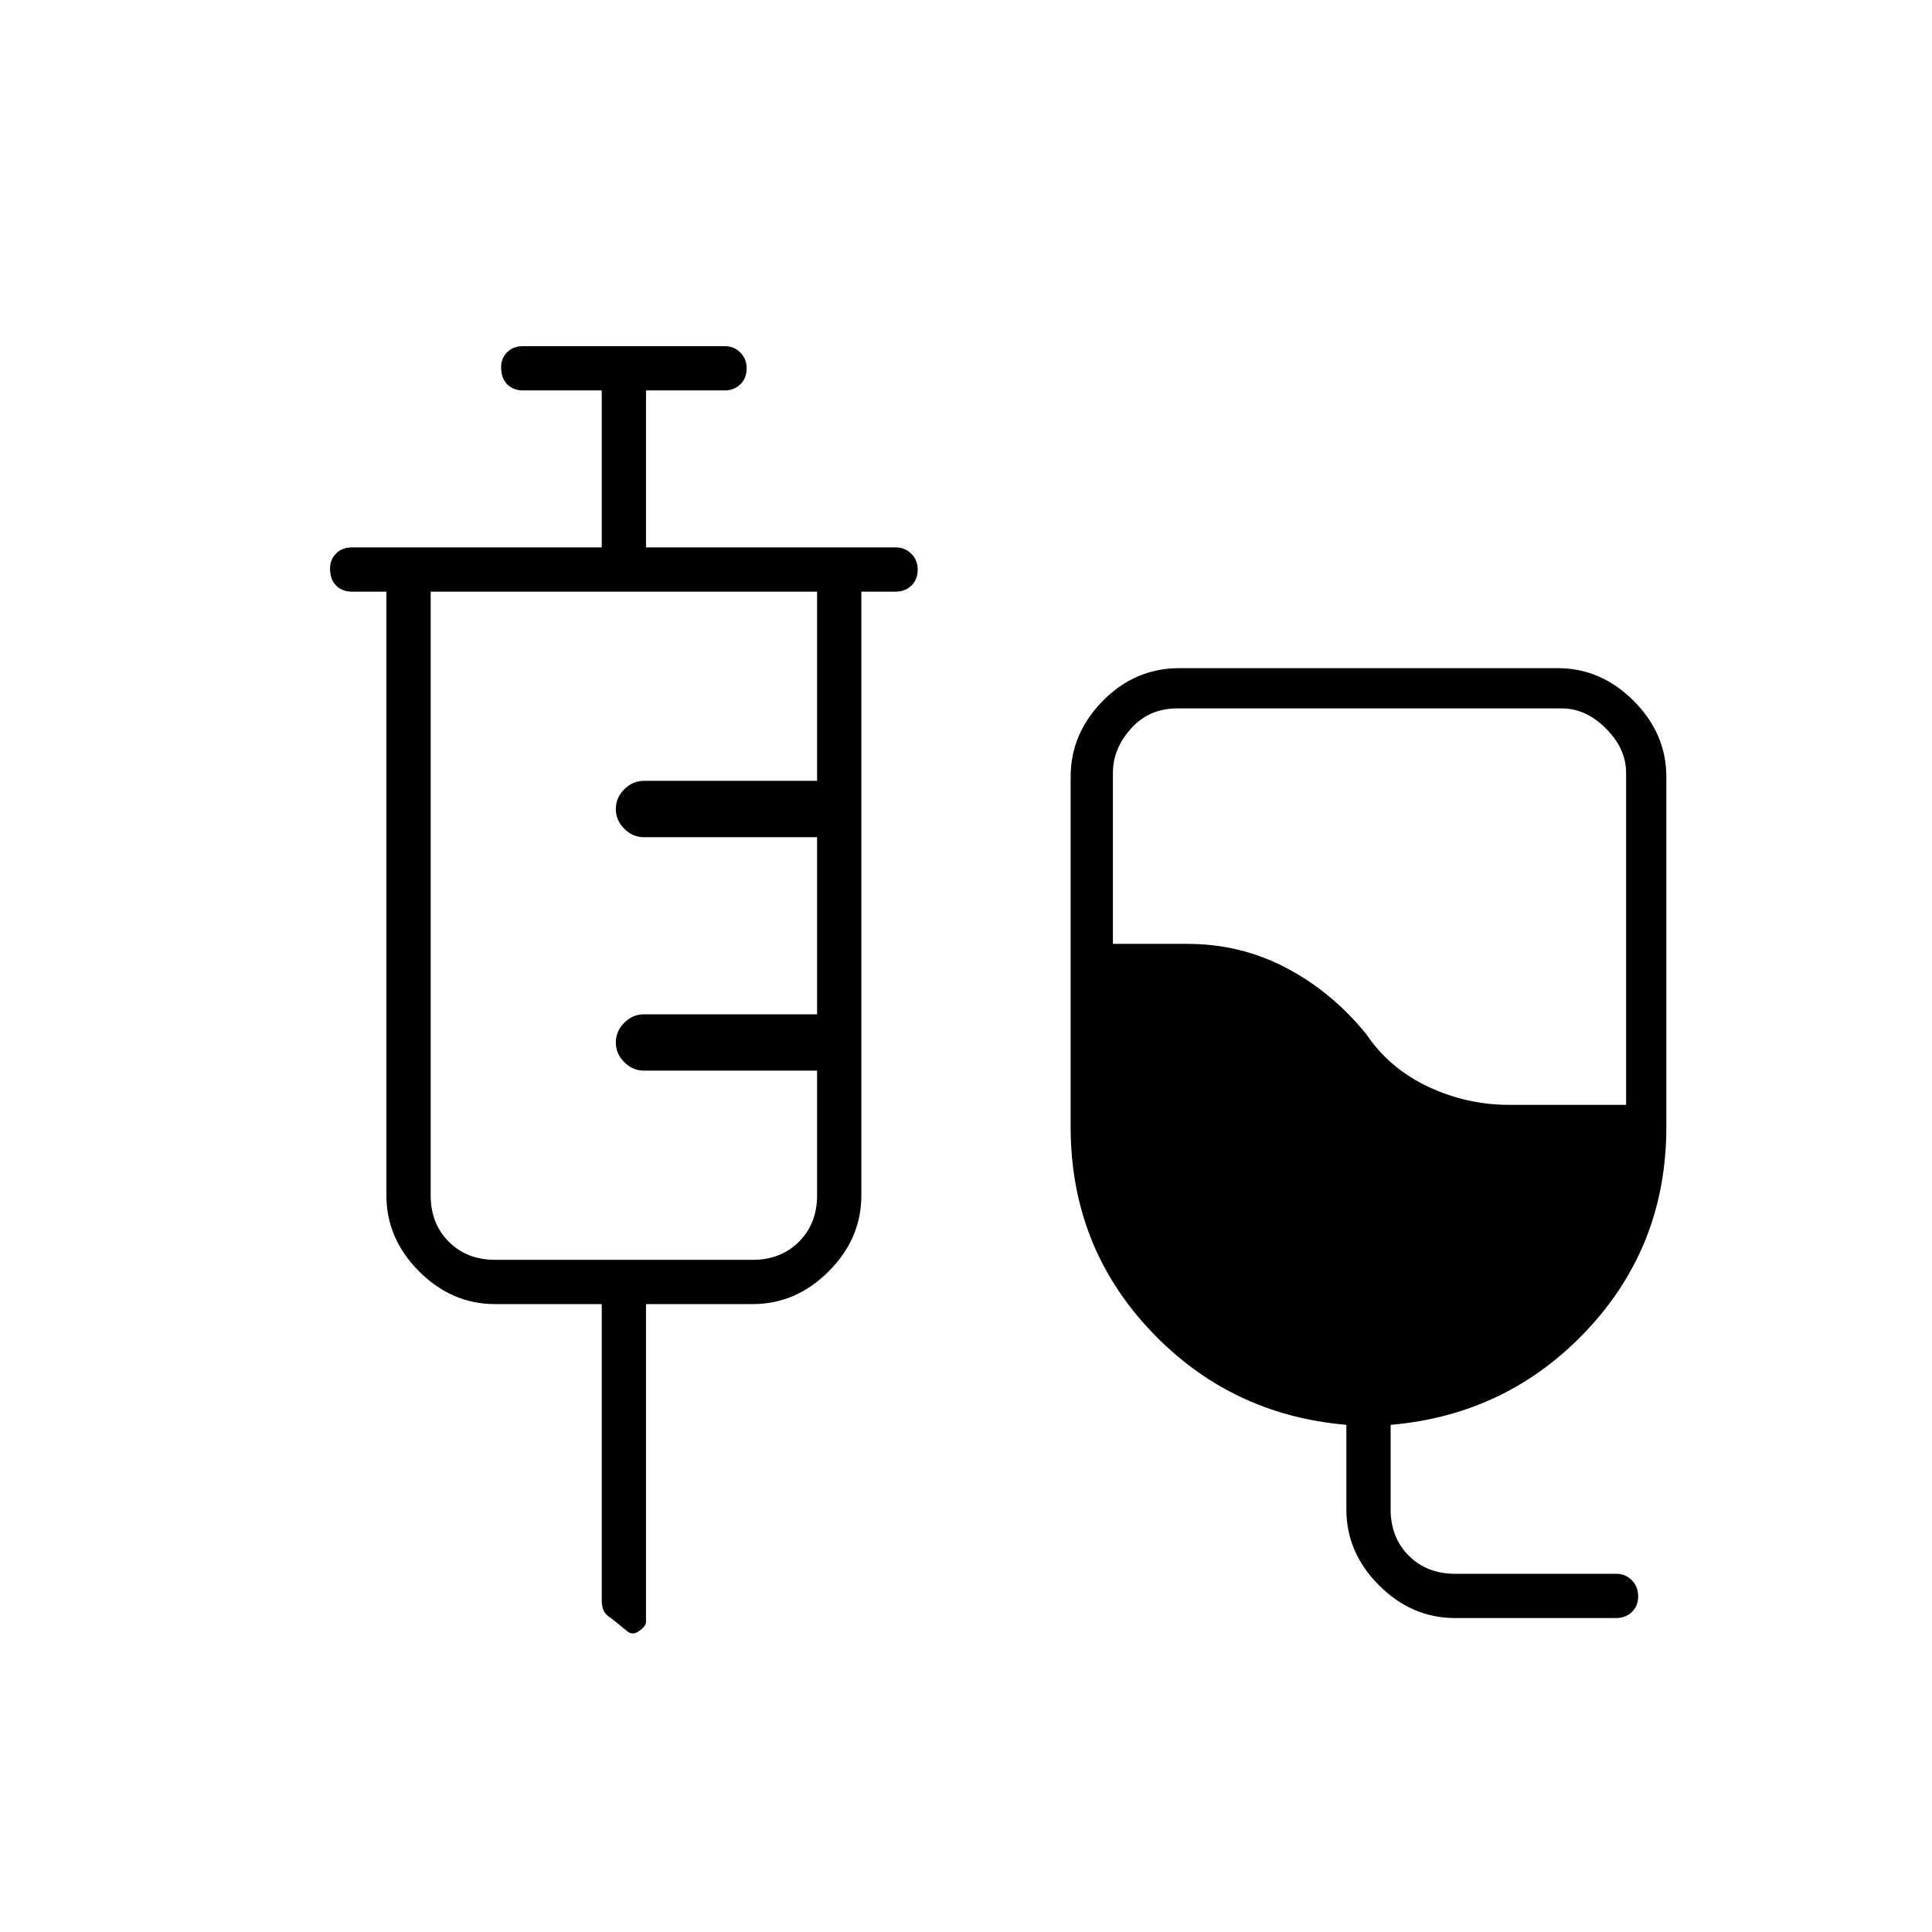<svg xmlns="http://www.w3.org/2000/svg" height="48" viewBox="0 -960 960 960" width="48"><path d="M723-156q-21.5 0-37.75-16.25T669-210v-42q-58-5-97.5-47T532-400v-174q0-21.5 16-37.75T586-628h188q21.5 0 37.75 16.25T828-574v174q0 59-39.5 101T691-252v42q0 14 9 23t23 9h80q4.7 0 7.85 3.21 3.15 3.21 3.15 8t-3.15 7.79q-3.15 3-7.85 3h-80Zm27-255h58v-165q0-12-10-22t-22-10H585q-14 0-23 10t-9 22v85h37q26.49 0 49.24 12Q662-467 679-446q11.5 17 30.69 26t40.31 9Zm-451 99h-53q-21.5 0-37.75-16.25T192-366v-300h-17q-4.95 0-7.98-3.04-3.02-3.03-3.02-8.5 0-4.46 3.02-7.46 3.03-3 7.98-3h124v-78h-39q-4.95 0-7.98-3.04-3.02-3.03-3.02-8.5 0-4.46 3.02-7.46 3.03-3 7.98-3h100q4.7 0 7.85 3.16 3.15 3.16 3.15 7.88 0 4.96-3.15 7.96t-7.85 3h-39v78h124q4.7 0 7.85 3.16 3.15 3.16 3.15 7.88 0 4.96-3.15 7.96t-7.85 3h-17v300q0 21.5-16.25 37.75T374-312h-53v158q0 2-3.5 4.5t-6.5-.5l-7.4-6q-2.6-1.5-3.6-3.58-1-2.07-1-5.42v-147Zm-53-22h128q14 0 23-9t9-23v-62h-86q-5.6 0-9.8-4.2-4.2-4.2-4.2-9.8 0-5.6 4.2-9.8 4.2-4.2 9.8-4.2h86v-88h-86q-5.6 0-9.8-4.2-4.2-4.2-4.2-9.8 0-5.6 4.2-9.8 4.2-4.2 9.8-4.2h86v-94H214v300q0 14 9 23t23 9Z"/></svg>